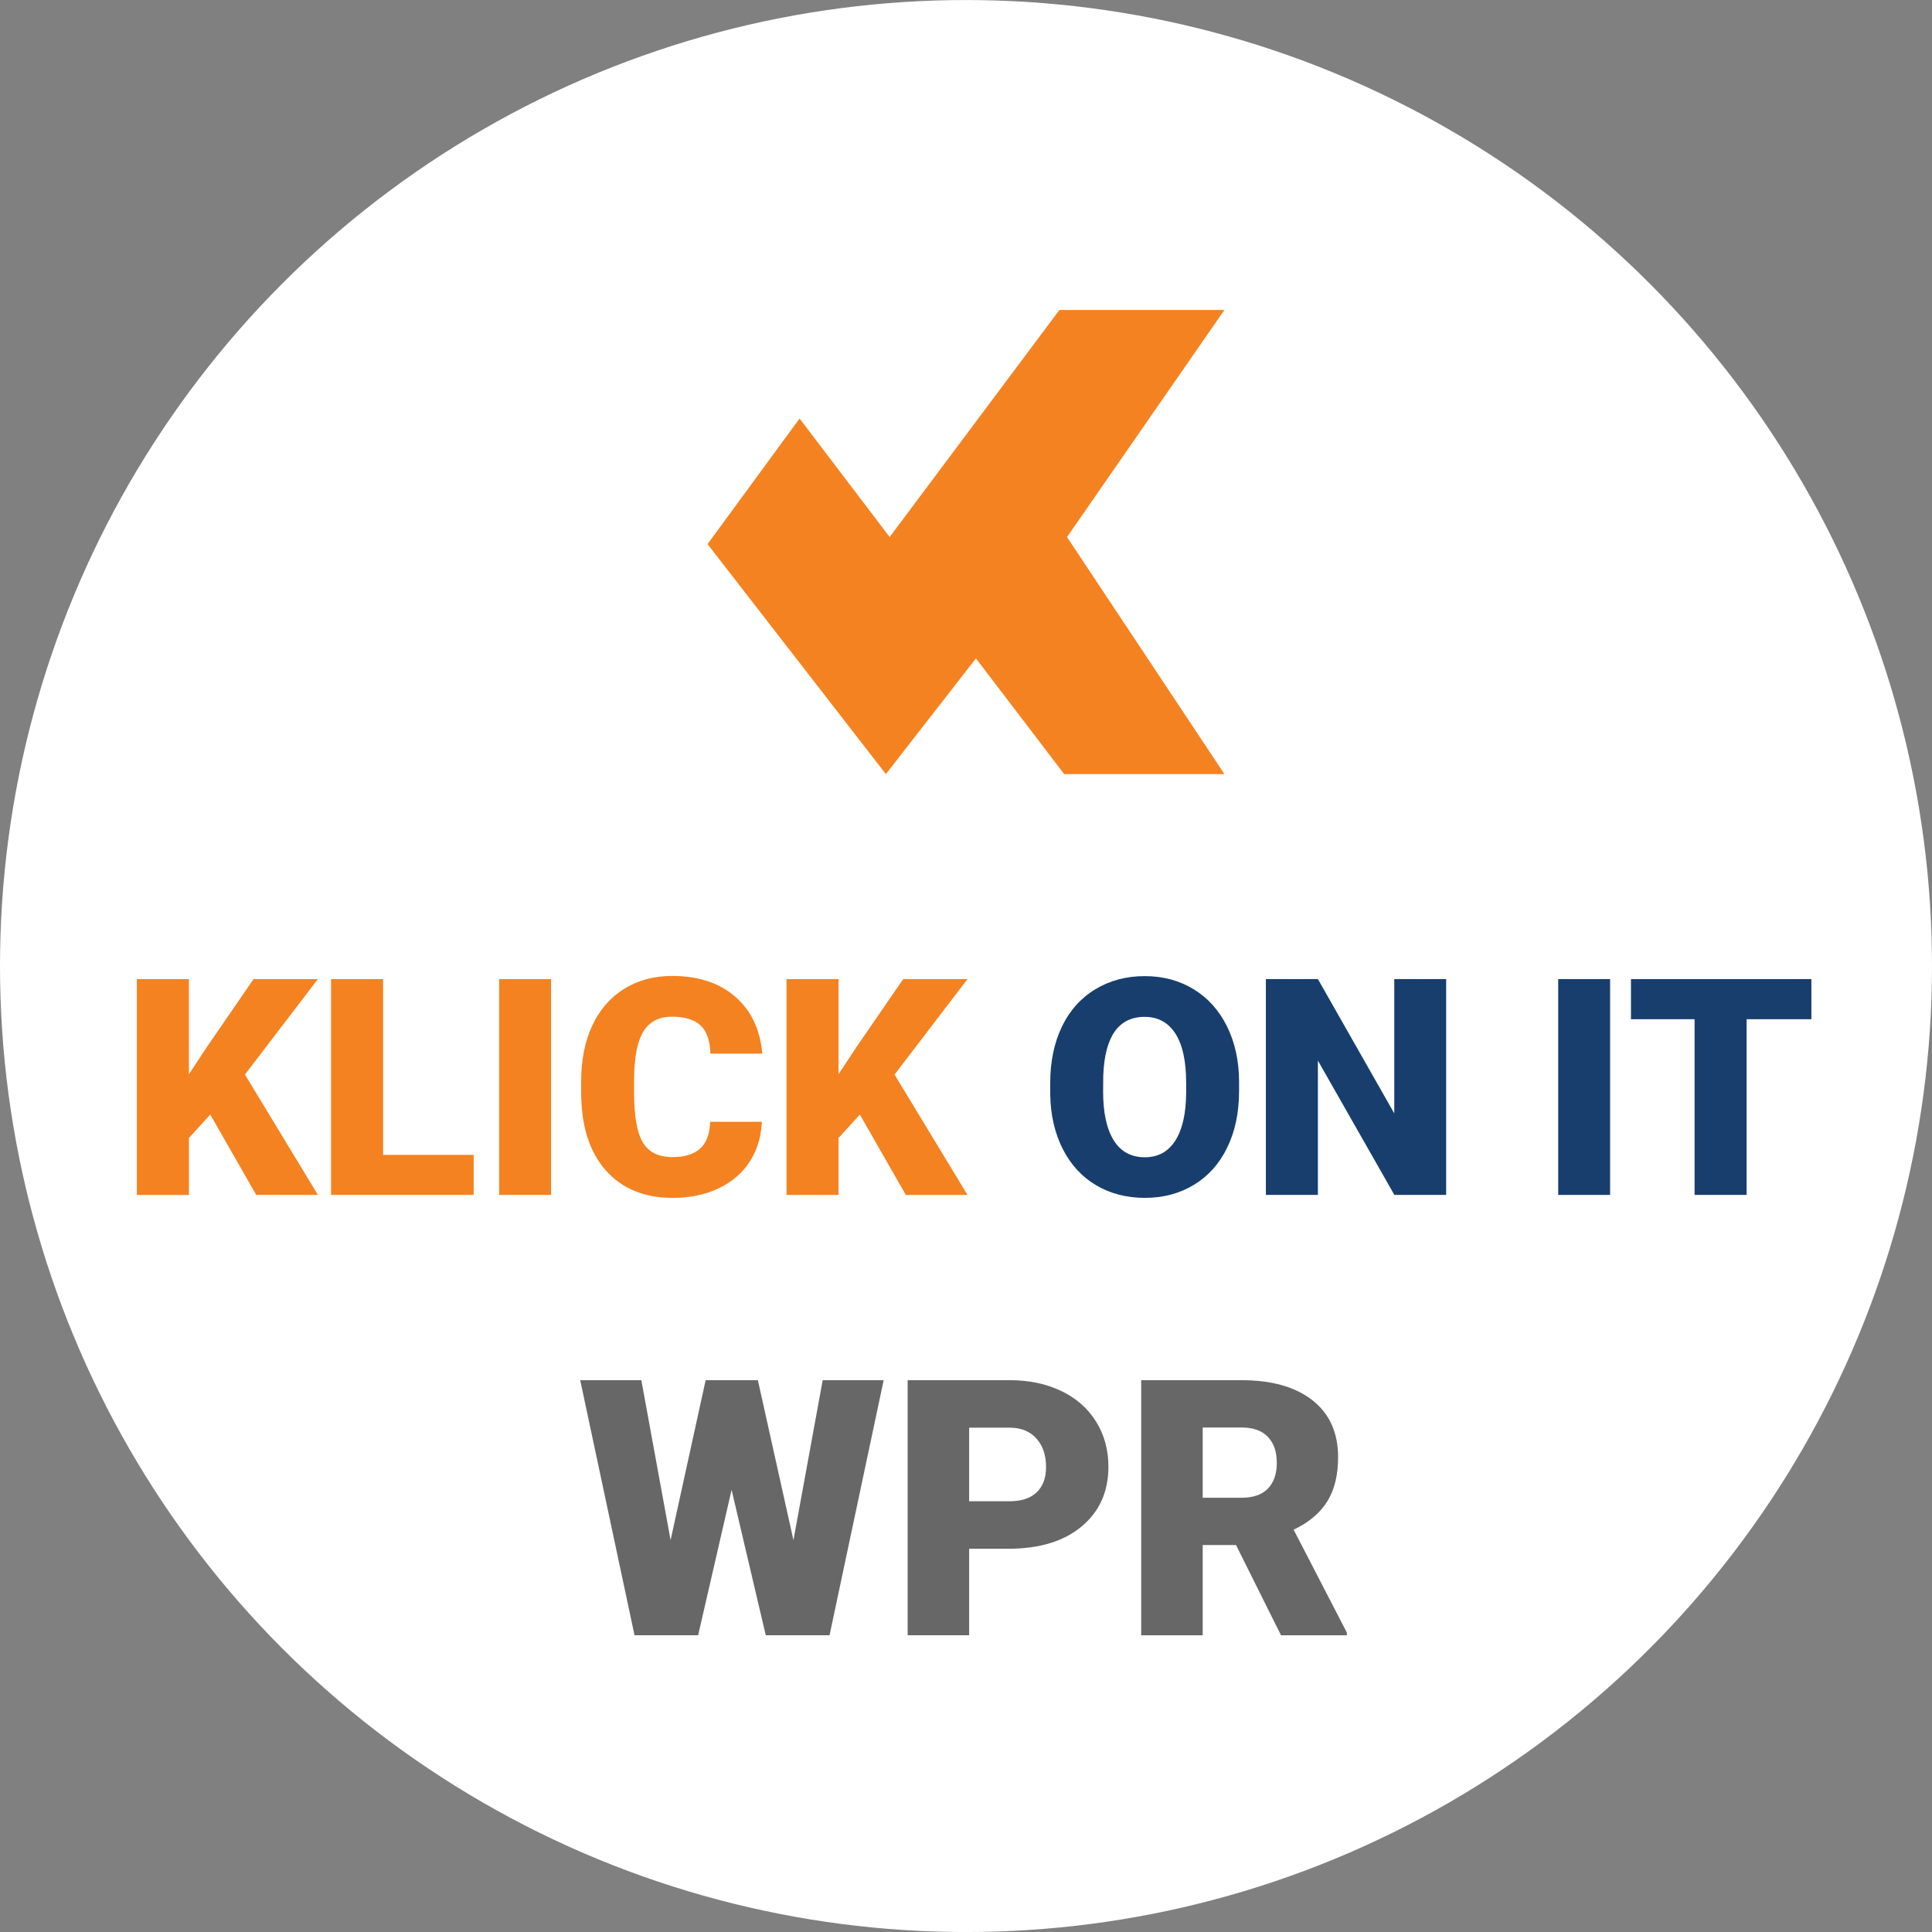 <?xml version="1.0" encoding="utf-8"?>
<!-- Generator: Adobe Illustrator 16.0.0, SVG Export Plug-In . SVG Version: 6.00 Build 0)  -->
<!DOCTYPE svg PUBLIC "-//W3C//DTD SVG 1.1//EN" "http://www.w3.org/Graphics/SVG/1.1/DTD/svg11.dtd">
<svg version="1.1" id="Layer_1" xmlns="http://www.w3.org/2000/svg" xmlns:xlink="http://www.w3.org/1999/xlink" x="0px" y="0px"
	 width="70px" height="70px" viewBox="0 0 70 70" enable-background="new 0 0 70 70" xml:space="preserve">
<rect x="0" y="0" width="70" height="70" fill="#808080" stroke="none"/>
<g>
	<circle fill="#FFFFFF" cx="35" cy="35.001" r="35"/>
	<polygon fill="#F58220" points="28.97,15.163 32.234,19.458 38.385,11.231 44.363,11.231 38.66,19.458 44.363,28.047 
		38.557,28.047 35.36,23.855 32.097,28.047 25.636,19.714 	"/>
	<g>
		<path fill="#F48220" d="M7.618,40.383l-0.773,0.849v2.063H4.959v-7.82h1.885v3.448L7.5,37.929l1.687-2.455h2.331l-2.643,3.459
			l2.643,4.361H9.283L7.618,40.383z"/>
		<path fill="#F48220" d="M13.88,41.844h3.282v1.45h-5.167v-7.82h1.885V41.844z"/>
		<path fill="#F48220" d="M19.966,43.294h-1.88v-7.82h1.88V43.294z"/>
		<path fill="#F48220" d="M27.604,40.646c-0.025,0.545-0.172,1.025-0.44,1.442s-0.646,0.74-1.13,0.97
			c-0.485,0.229-1.04,0.344-1.663,0.344c-1.028,0-1.837-0.335-2.428-1.004c-0.591-0.67-0.886-1.615-0.886-2.836v-0.387
			c0-0.767,0.133-1.438,0.4-2.012c0.267-0.575,0.65-1.019,1.152-1.332s1.082-0.471,1.74-0.471c0.949,0,1.711,0.25,2.288,0.75
			c0.577,0.499,0.904,1.188,0.983,2.064h-1.88c-0.014-0.476-0.134-0.817-0.36-1.025s-0.569-0.312-1.031-0.312
			c-0.469,0-0.813,0.176-1.031,0.526s-0.333,0.911-0.344,1.682v0.553c0,0.834,0.105,1.431,0.314,1.789
			c0.21,0.357,0.57,0.537,1.083,0.537c0.433,0,0.765-0.103,0.994-0.307s0.351-0.528,0.365-0.973H27.604z"/>
		<path fill="#F48220" d="M31.154,40.383l-0.773,0.849v2.063h-1.885v-7.82h1.885v3.448l0.655-0.993l1.687-2.455h2.331l-2.643,3.459
			l2.643,4.361h-2.234L31.154,40.383z"/>
		<path fill="#183E6D" d="M44.893,39.545c0,0.763-0.141,1.438-0.424,2.024c-0.283,0.588-0.686,1.04-1.205,1.356
			c-0.521,0.317-1.115,0.476-1.781,0.476s-1.257-0.153-1.772-0.459c-0.516-0.307-0.917-0.744-1.206-1.313
			c-0.288-0.569-0.439-1.223-0.453-1.96v-0.441c0-0.766,0.141-1.441,0.422-2.027c0.28-0.585,0.684-1.037,1.207-1.355
			c0.525-0.319,1.123-0.479,1.792-0.479c0.663,0,1.253,0.157,1.772,0.473s0.923,0.764,1.211,1.346c0.289,0.582,0.435,1.248,0.438,2
			V39.545z M42.976,39.218c0-0.777-0.13-1.367-0.39-1.771c-0.26-0.402-0.631-0.604-1.114-0.604c-0.945,0-1.444,0.709-1.499,2.127
			l-0.005,0.575c0,0.767,0.127,1.355,0.382,1.767c0.254,0.412,0.631,0.618,1.133,0.618c0.477,0,0.844-0.202,1.102-0.606
			c0.258-0.405,0.389-0.987,0.392-1.746V39.218z"/>
		<path fill="#183E6D" d="M52.396,43.294h-1.875l-2.771-4.866v4.866h-1.885v-7.82h1.885l2.767,4.866v-4.866h1.88V43.294z"/>
		<path fill="#183E6D" d="M58.337,43.294h-1.88v-7.82h1.88V43.294z"/>
		<path fill="#183E6D" d="M65.631,36.929h-2.348v6.365h-1.885v-6.365h-2.305v-1.455h6.537V36.929z"/>
	</g>
	<g>
		<path fill="#676767" d="M28.748,55.801l1.06-5.795h2.209l-1.961,9.242h-2.311l-1.238-5.268l-1.212,5.268H22.99l-1.968-9.242h2.215
			l1.06,5.795l1.27-5.795h1.892L28.748,55.801z"/>
		<path fill="#676767" d="M35.114,56.113v3.135h-2.228v-9.242h3.688c0.707,0,1.332,0.131,1.875,0.391
			c0.545,0.26,0.965,0.631,1.264,1.111s0.447,1.025,0.447,1.635c0,0.9-0.322,1.621-0.967,2.16c-0.646,0.541-1.531,0.811-2.657,0.811
			H35.114z M35.114,54.393h1.46c0.432,0,0.761-0.107,0.986-0.324c0.227-0.215,0.34-0.52,0.34-0.914c0-0.432-0.115-0.775-0.349-1.035
			c-0.233-0.258-0.55-0.389-0.952-0.393h-1.485V54.393z"/>
		<path fill="#676767" d="M44.783,55.979h-1.207v3.27h-2.229v-9.242h3.639c1.096,0,1.951,0.244,2.57,0.73
			c0.617,0.486,0.926,1.172,0.926,2.061c0,0.643-0.129,1.174-0.391,1.598c-0.26,0.422-0.666,0.766-1.221,1.027l1.93,3.73v0.096
			h-2.387L44.783,55.979z M43.576,54.266h1.41c0.422,0,0.74-0.111,0.955-0.334c0.213-0.223,0.32-0.533,0.32-0.932
			c0-0.4-0.107-0.713-0.324-0.939c-0.215-0.227-0.533-0.34-0.951-0.34h-1.41V54.266z"/>
	</g>
</g>
</svg>
